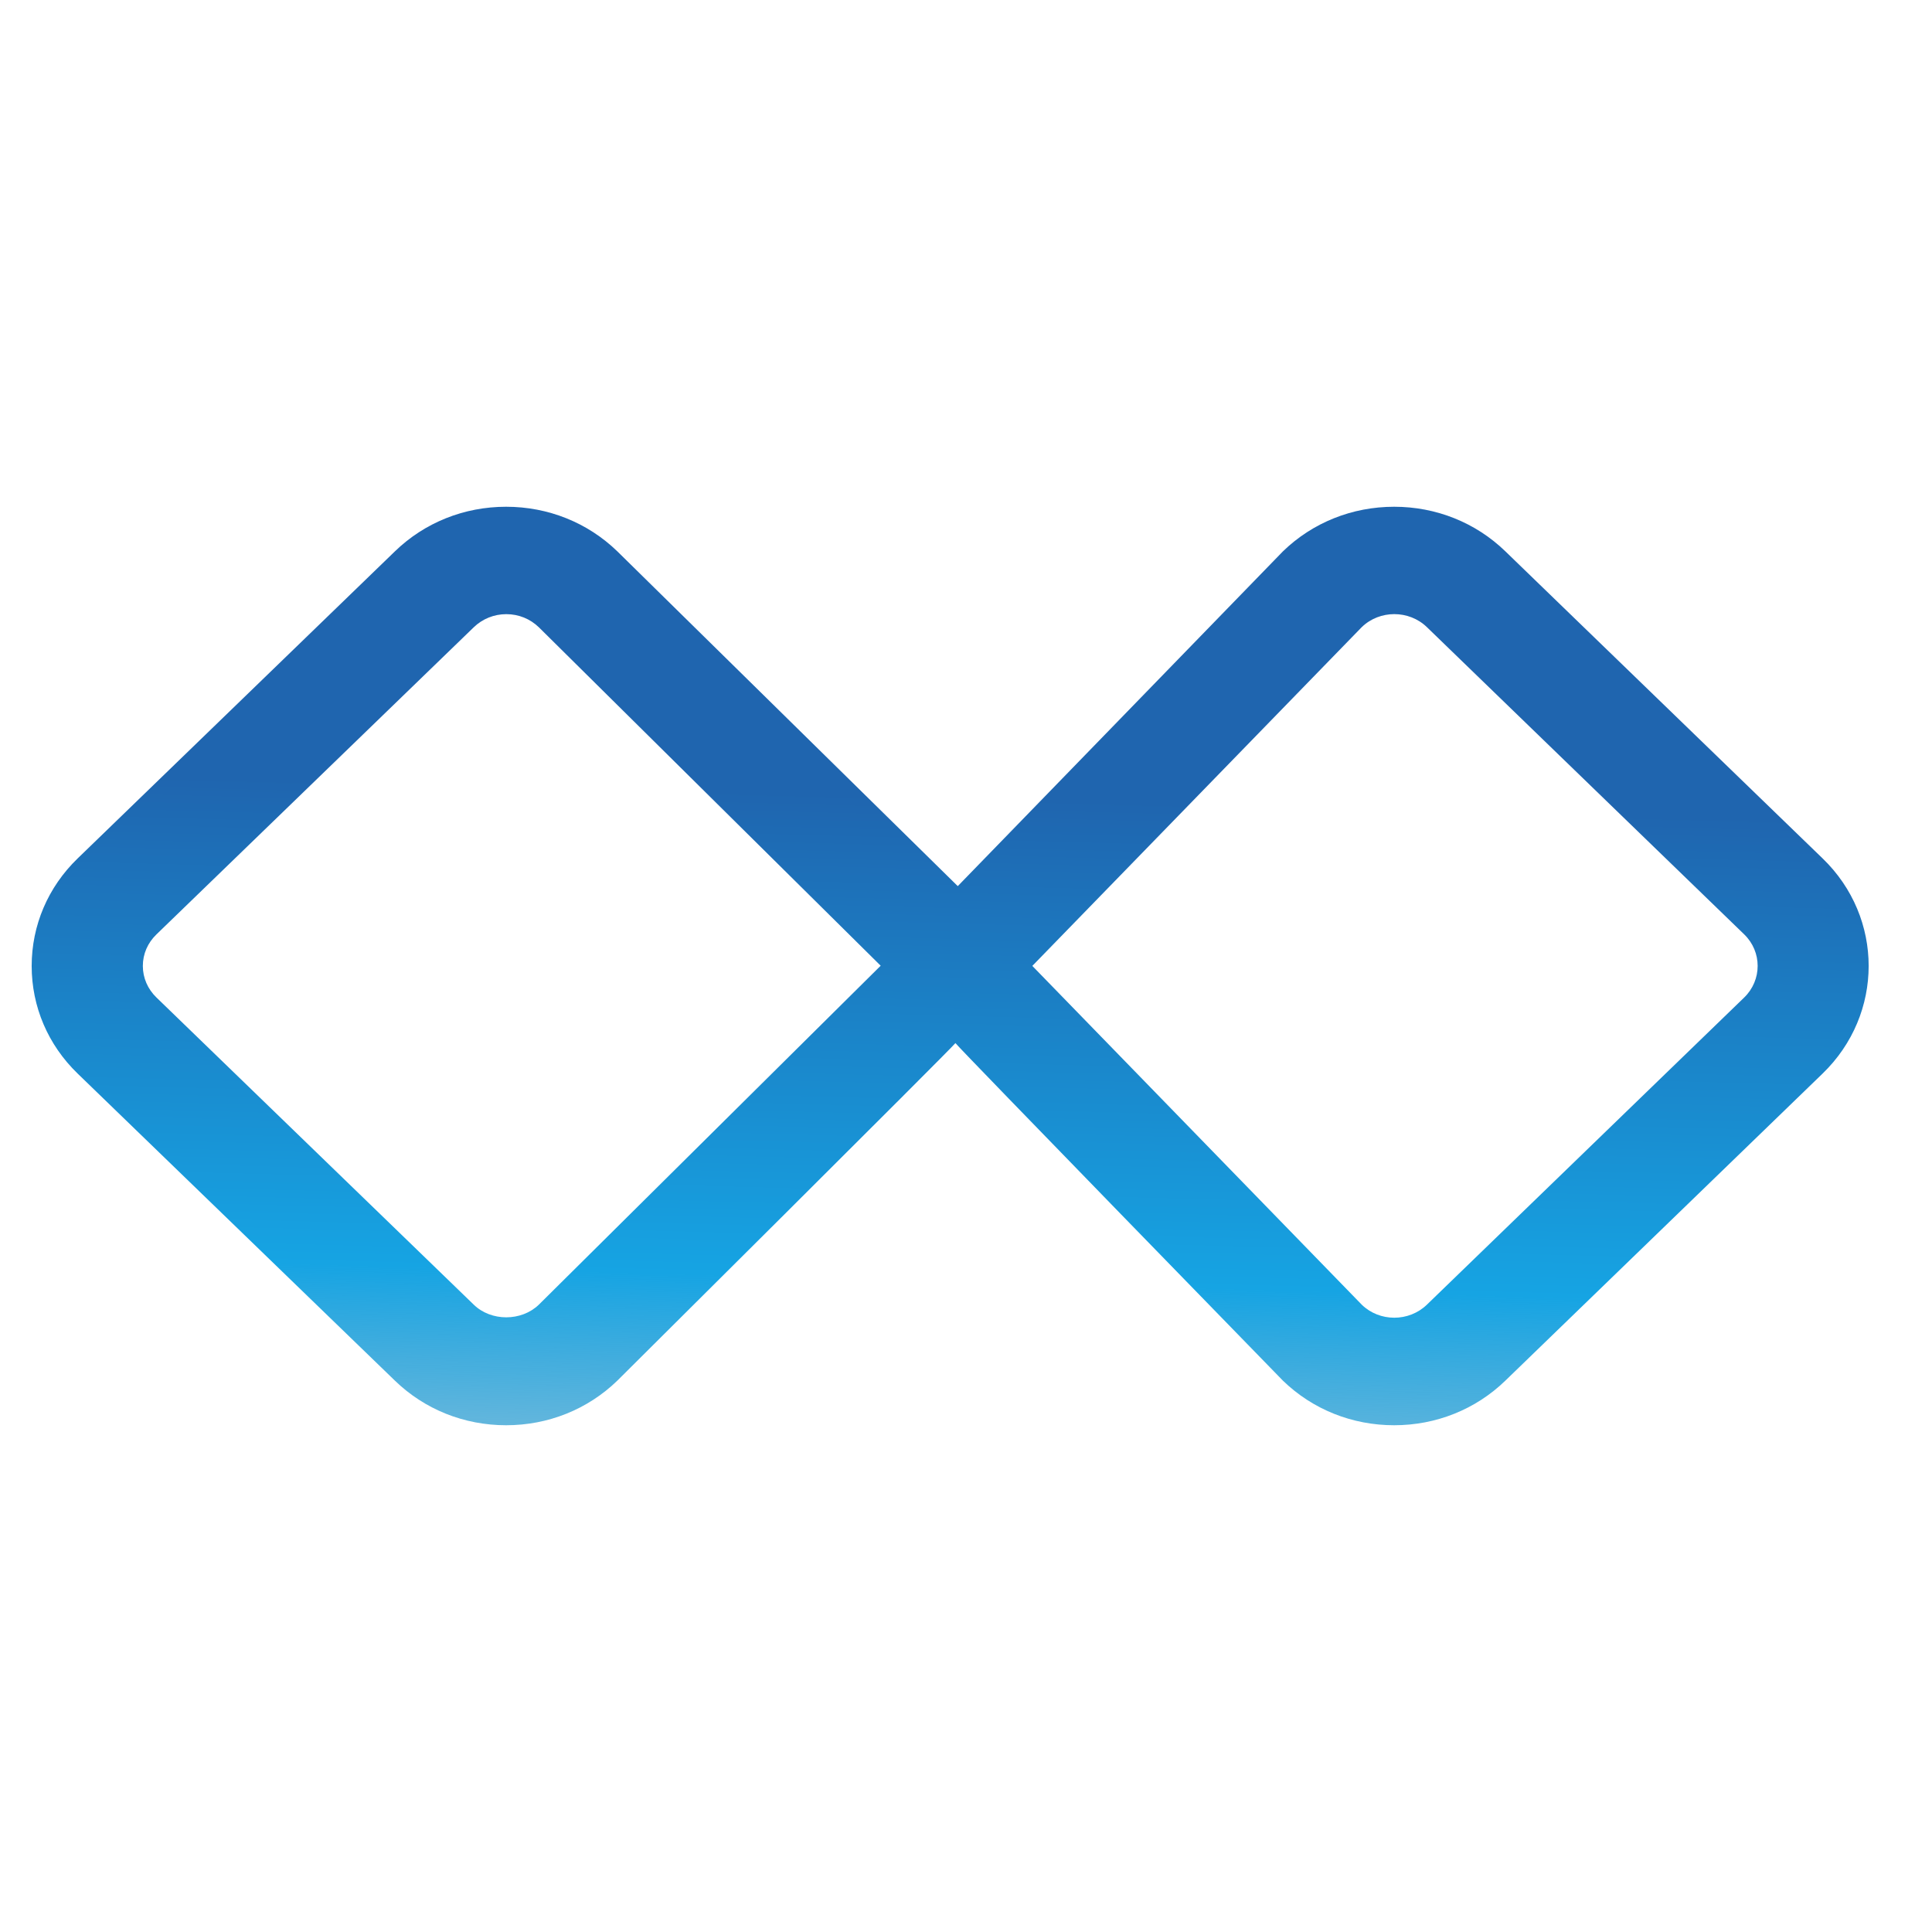 <svg width="61" height="61" viewBox="0 0 61 61" fill="none" xmlns="http://www.w3.org/2000/svg">
<path d="M57.546 27.103L47.528 17.406C46.59 16.498 45.343 16 44.019 16C42.694 16 41.447 16.498 40.509 17.406L30.24 27.978L19.489 17.406C18.551 16.498 17.305 16 15.98 16C14.655 16 13.409 16.498 12.471 17.406L2.452 27.103C1.514 28.011 1 29.218 1 30.5C1 31.782 1.514 32.989 2.452 33.897L12.471 43.594C13.409 44.502 14.655 45 15.98 45C17.305 45 18.551 44.502 19.489 43.594C19.489 43.594 30.017 33.129 30.166 32.934C30.314 33.129 40.508 43.594 40.508 43.594C41.446 44.502 42.693 45 44.018 45C45.342 45 46.589 44.502 47.527 43.594L57.545 33.897C59.485 32.021 59.485 28.975 57.546 27.103ZM27.806 30.491L17.014 41.192C16.463 41.726 15.504 41.726 14.957 41.192L4.939 31.494C4.663 31.227 4.51 30.873 4.51 30.499C4.51 30.12 4.663 29.77 4.939 29.503L14.957 19.806C15.233 19.539 15.599 19.391 15.986 19.391C16.377 19.391 16.738 19.539 17.014 19.806L27.806 30.491ZM55.07 31.495L45.052 41.193C44.484 41.742 43.559 41.742 42.995 41.193L32.594 30.497L42.995 19.801C43.278 19.526 43.653 19.39 44.023 19.39C44.394 19.39 44.768 19.526 45.052 19.801L55.07 29.501C55.637 30.049 55.637 30.945 55.07 31.495Z" fill="url(#paint0_linear)"/>
<defs>
<linearGradient id="paint0_linear" x1="29.257" y1="56.554" x2="30.203" y2="21.197" gradientUnits="userSpaceOnUse">
<stop stop-color="#2E779E" stop-opacity="0"/>
<stop offset="0.456" stop-color="#16A4E3"/>
<stop offset="0.888" stop-color="#1F65AF"/>
</linearGradient>
</defs>
</svg>
